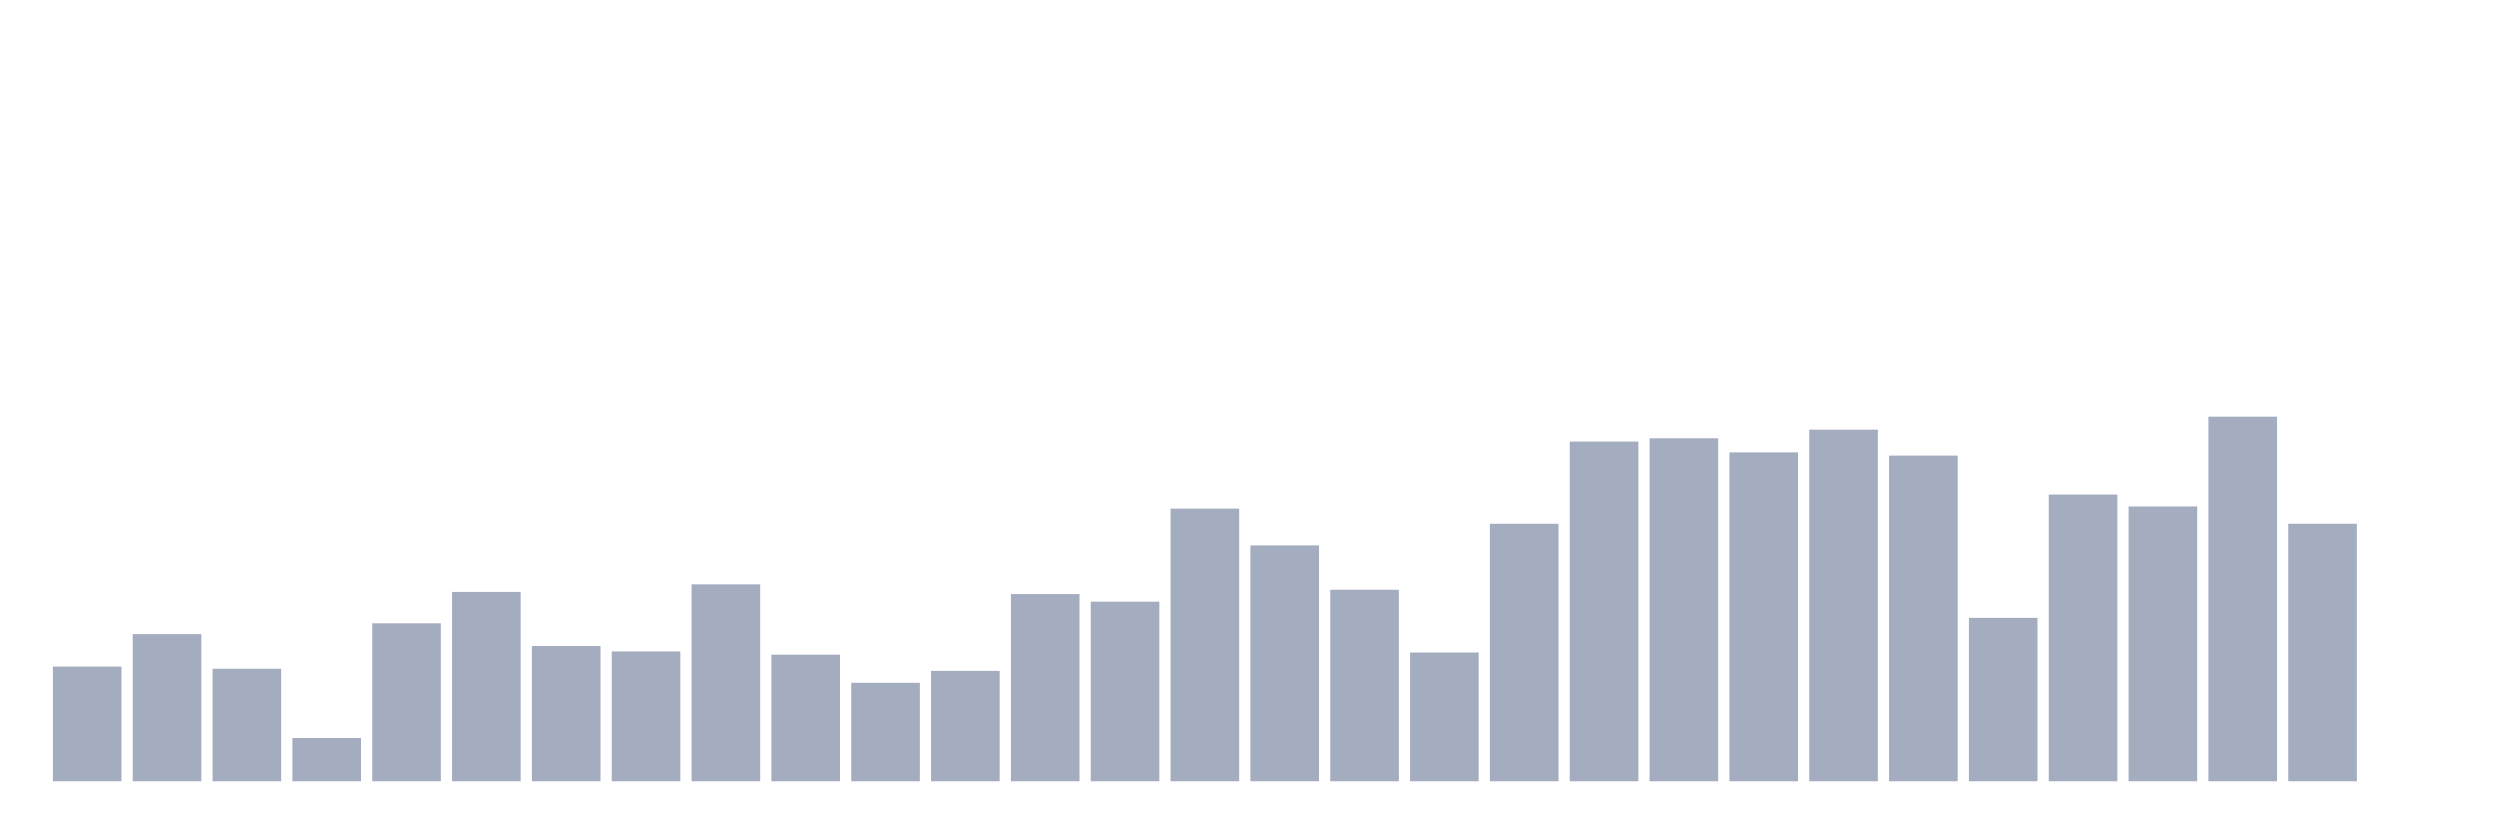 <svg xmlns="http://www.w3.org/2000/svg" viewBox="0 0 480 160"><g transform="translate(10,10)"><rect class="bar" x="0.153" width="13.175" y="117.982" height="22.018" fill="rgb(164,173,192)"></rect><rect class="bar" x="15.482" width="13.175" y="111.751" height="28.249" fill="rgb(164,173,192)"></rect><rect class="bar" x="30.81" width="13.175" y="118.398" height="21.602" fill="rgb(164,173,192)"></rect><rect class="bar" x="46.138" width="13.175" y="131.691" height="8.309" fill="rgb(164,173,192)"></rect><rect class="bar" x="61.466" width="13.175" y="109.674" height="30.326" fill="rgb(164,173,192)"></rect><rect class="bar" x="76.794" width="13.175" y="103.65" height="36.35" fill="rgb(164,173,192)"></rect><rect class="bar" x="92.123" width="13.175" y="114.036" height="25.964" fill="rgb(164,173,192)"></rect><rect class="bar" x="107.451" width="13.175" y="115.074" height="24.926" fill="rgb(164,173,192)"></rect><rect class="bar" x="122.779" width="13.175" y="102.196" height="37.804" fill="rgb(164,173,192)"></rect><rect class="bar" x="138.107" width="13.175" y="115.697" height="24.303" fill="rgb(164,173,192)"></rect><rect class="bar" x="153.436" width="13.175" y="121.098" height="18.902" fill="rgb(164,173,192)"></rect><rect class="bar" x="168.764" width="13.175" y="118.813" height="21.187" fill="rgb(164,173,192)"></rect><rect class="bar" x="184.092" width="13.175" y="104.065" height="35.935" fill="rgb(164,173,192)"></rect><rect class="bar" x="199.42" width="13.175" y="105.519" height="34.481" fill="rgb(164,173,192)"></rect><rect class="bar" x="214.748" width="13.175" y="87.656" height="52.344" fill="rgb(164,173,192)"></rect><rect class="bar" x="230.077" width="13.175" y="94.718" height="45.282" fill="rgb(164,173,192)"></rect><rect class="bar" x="245.405" width="13.175" y="103.234" height="36.766" fill="rgb(164,173,192)"></rect><rect class="bar" x="260.733" width="13.175" y="115.282" height="24.718" fill="rgb(164,173,192)"></rect><rect class="bar" x="276.061" width="13.175" y="90.564" height="49.436" fill="rgb(164,173,192)"></rect><rect class="bar" x="291.39" width="13.175" y="74.777" height="65.223" fill="rgb(164,173,192)"></rect><rect class="bar" x="306.718" width="13.175" y="74.154" height="65.846" fill="rgb(164,173,192)"></rect><rect class="bar" x="322.046" width="13.175" y="76.855" height="63.145" fill="rgb(164,173,192)"></rect><rect class="bar" x="337.374" width="13.175" y="72.493" height="67.507" fill="rgb(164,173,192)"></rect><rect class="bar" x="352.702" width="13.175" y="77.478" height="62.522" fill="rgb(164,173,192)"></rect><rect class="bar" x="368.031" width="13.175" y="108.635" height="31.365" fill="rgb(164,173,192)"></rect><rect class="bar" x="383.359" width="13.175" y="84.955" height="55.045" fill="rgb(164,173,192)"></rect><rect class="bar" x="398.687" width="13.175" y="87.24" height="52.76" fill="rgb(164,173,192)"></rect><rect class="bar" x="414.015" width="13.175" y="70" height="70" fill="rgb(164,173,192)"></rect><rect class="bar" x="429.344" width="13.175" y="90.564" height="49.436" fill="rgb(164,173,192)"></rect><rect class="bar" x="444.672" width="13.175" y="140" height="0" fill="rgb(164,173,192)"></rect></g></svg>